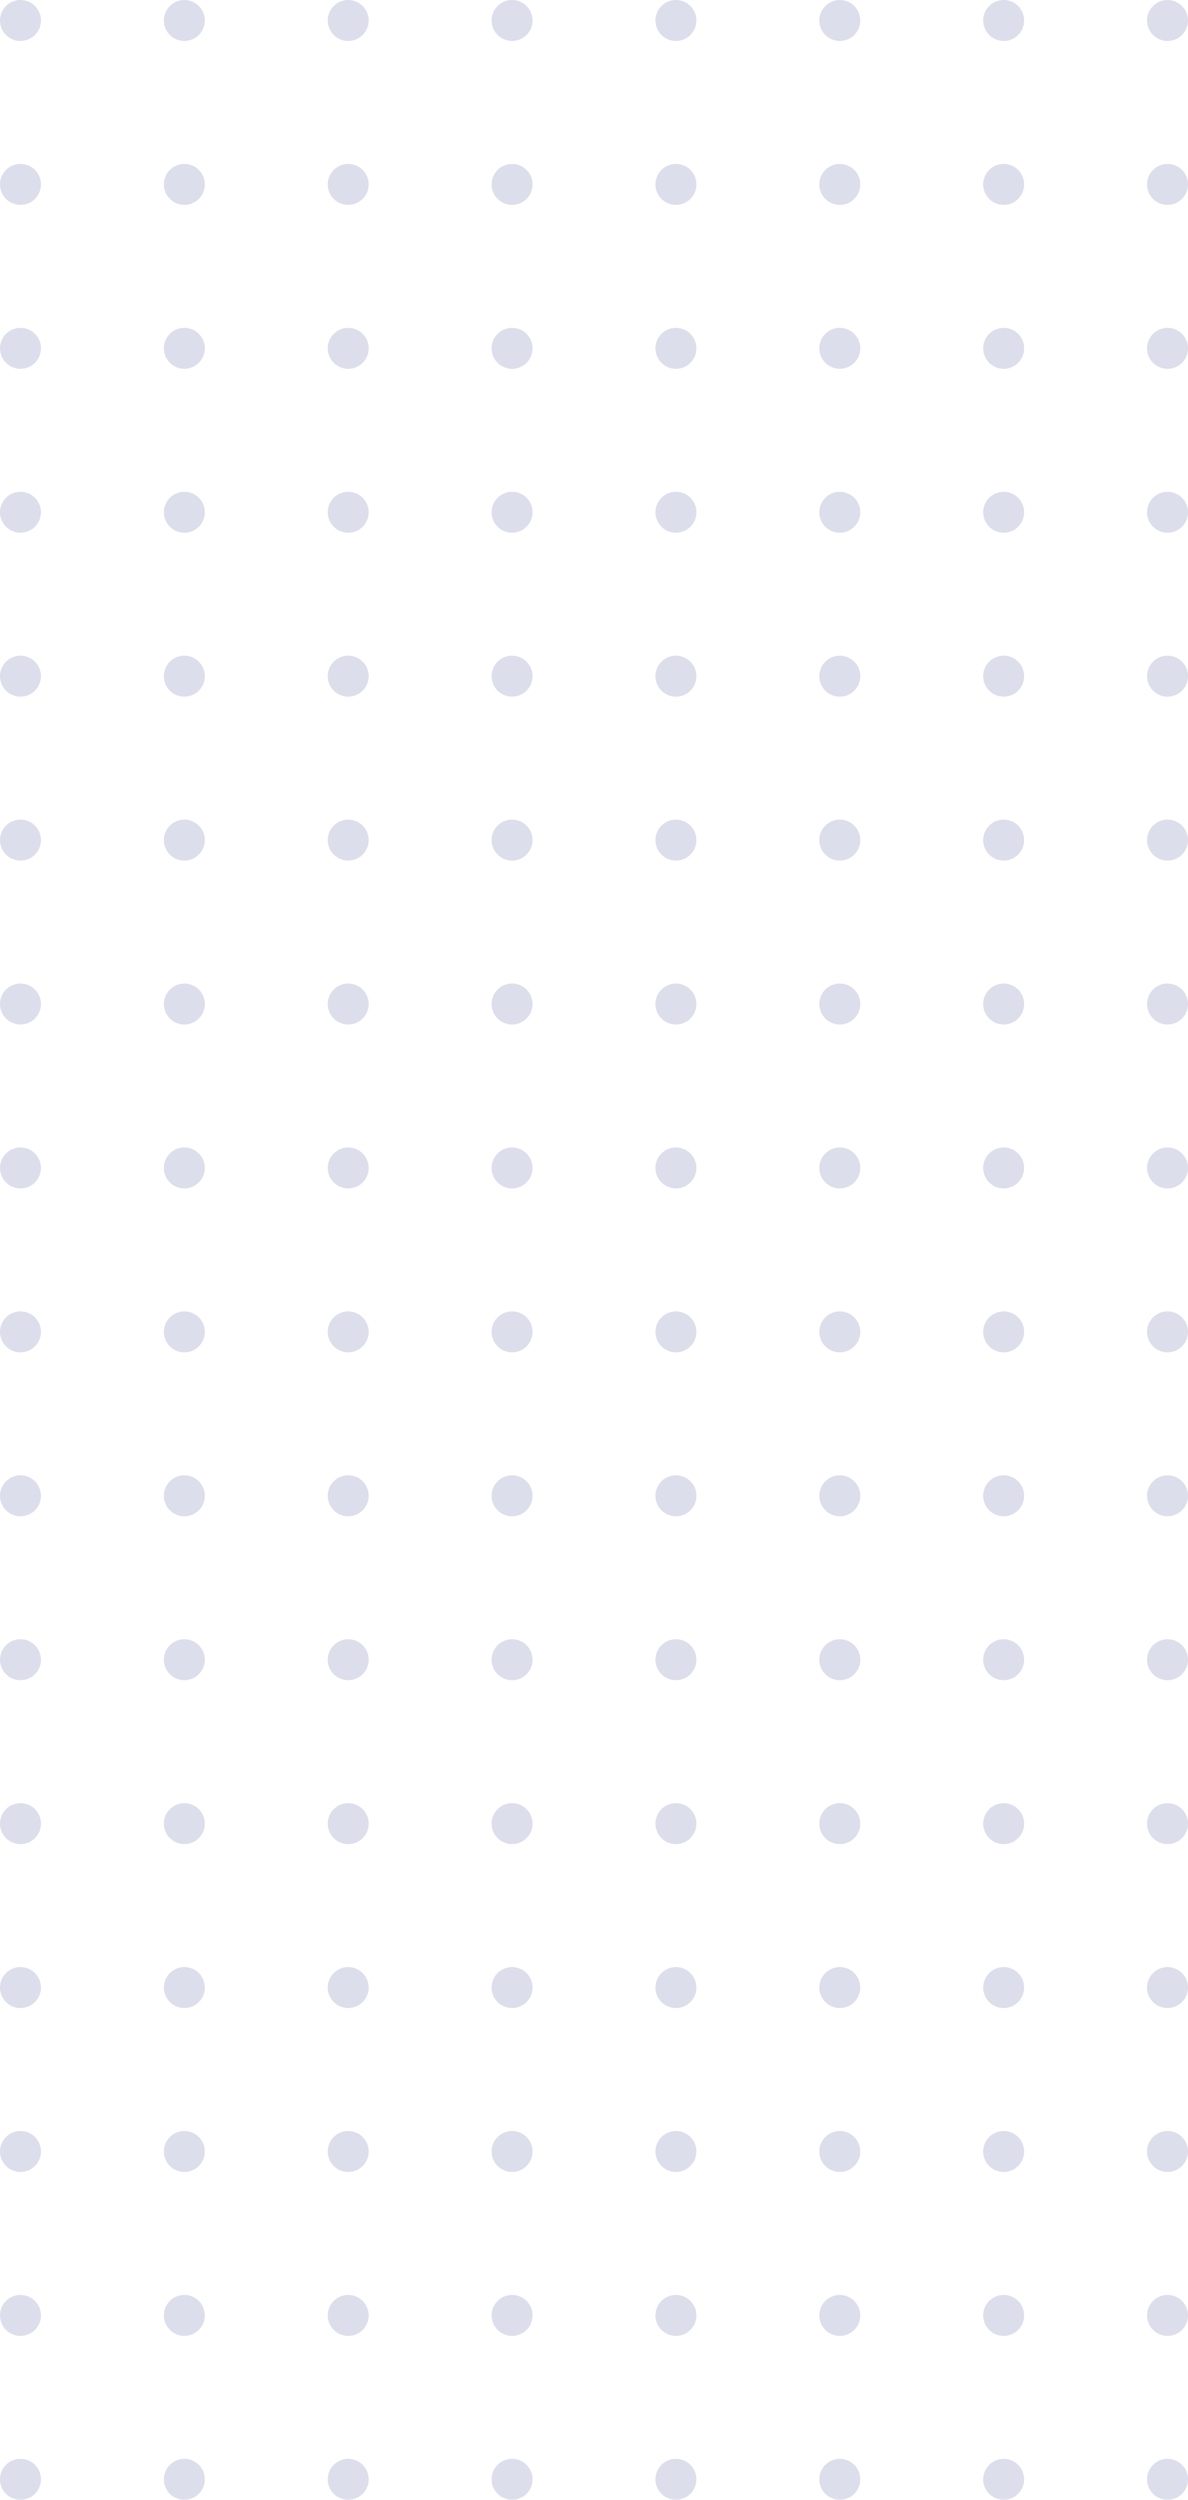<svg width="145" height="305" viewBox="0 0 145 305" fill="none" xmlns="http://www.w3.org/2000/svg">
<g opacity="0.17">
<circle cx="142.5" cy="2.5" r="2.5" transform="rotate(90 142.5 2.5)" fill="#2E3A87"/>
<circle cx="142.5" cy="22.5" r="2.5" transform="rotate(90 142.5 22.5)" fill="#2E3A87"/>
<circle cx="142.5" cy="42.5" r="2.5" transform="rotate(90 142.5 42.5)" fill="#2E3A87"/>
<circle cx="142.5" cy="62.5" r="2.5" transform="rotate(90 142.5 62.5)" fill="#2E3A87"/>
<circle cx="142.5" cy="82.5" r="2.5" transform="rotate(90 142.5 82.5)" fill="#2E3A87"/>
<circle cx="142.5" cy="102.5" r="2.5" transform="rotate(90 142.5 102.5)" fill="#2E3A87"/>
<circle cx="142.5" cy="122.5" r="2.5" transform="rotate(90 142.5 122.5)" fill="#2E3A87"/>
<circle cx="142.5" cy="142.5" r="2.5" transform="rotate(90 142.5 142.5)" fill="#2E3A87"/>
<circle cx="142.5" cy="162.5" r="2.5" transform="rotate(90 142.5 162.5)" fill="#2E3A87"/>
<circle cx="142.5" cy="182.5" r="2.5" transform="rotate(90 142.5 182.5)" fill="#2E3A87"/>
<circle cx="142.5" cy="202.5" r="2.5" transform="rotate(90 142.5 202.5)" fill="#2E3A87"/>
<circle cx="142.5" cy="222.5" r="2.5" transform="rotate(90 142.5 222.5)" fill="#2E3A87"/>
<circle cx="142.5" cy="242.5" r="2.5" transform="rotate(90 142.5 242.5)" fill="#2E3A87"/>
<circle cx="142.5" cy="262.5" r="2.5" transform="rotate(90 142.5 262.5)" fill="#2E3A87"/>
<circle cx="142.5" cy="282.5" r="2.5" transform="rotate(90 142.5 282.5)" fill="#2E3A87"/>
<circle cx="142.5" cy="302.5" r="2.5" transform="rotate(90 142.5 302.5)" fill="#2E3A87"/>
<circle cx="122.5" cy="2.5" r="2.5" transform="rotate(90 122.5 2.5)" fill="#2E3A87"/>
<circle cx="122.5" cy="22.5" r="2.5" transform="rotate(90 122.5 22.5)" fill="#2E3A87"/>
<circle cx="122.5" cy="42.5" r="2.5" transform="rotate(90 122.5 42.5)" fill="#2E3A87"/>
<circle cx="122.5" cy="62.5" r="2.5" transform="rotate(90 122.5 62.5)" fill="#2E3A87"/>
<circle cx="122.5" cy="82.5" r="2.5" transform="rotate(90 122.5 82.5)" fill="#2E3A87"/>
<circle cx="122.5" cy="102.5" r="2.5" transform="rotate(90 122.5 102.5)" fill="#2E3A87"/>
<circle cx="122.5" cy="122.5" r="2.5" transform="rotate(90 122.5 122.5)" fill="#2E3A87"/>
<circle cx="122.5" cy="142.5" r="2.5" transform="rotate(90 122.5 142.5)" fill="#2E3A87"/>
<circle cx="122.5" cy="162.5" r="2.5" transform="rotate(90 122.5 162.5)" fill="#2E3A87"/>
<circle cx="122.5" cy="182.5" r="2.5" transform="rotate(90 122.5 182.5)" fill="#2E3A87"/>
<circle cx="122.5" cy="202.5" r="2.5" transform="rotate(90 122.5 202.5)" fill="#2E3A87"/>
<circle cx="122.5" cy="222.5" r="2.5" transform="rotate(90 122.5 222.5)" fill="#2E3A87"/>
<circle cx="122.5" cy="242.5" r="2.5" transform="rotate(90 122.5 242.5)" fill="#2E3A87"/>
<circle cx="122.5" cy="262.5" r="2.5" transform="rotate(90 122.5 262.5)" fill="#2E3A87"/>
<circle cx="122.5" cy="282.5" r="2.5" transform="rotate(90 122.5 282.5)" fill="#2E3A87"/>
<circle cx="122.5" cy="302.5" r="2.5" transform="rotate(90 122.5 302.5)" fill="#2E3A87"/>
<circle cx="102.5" cy="2.5" r="2.5" transform="rotate(90 102.5 2.5)" fill="#2E3A87"/>
<circle cx="102.5" cy="22.5" r="2.5" transform="rotate(90 102.5 22.5)" fill="#2E3A87"/>
<circle cx="102.5" cy="42.5" r="2.5" transform="rotate(90 102.5 42.5)" fill="#2E3A87"/>
<circle cx="102.5" cy="62.5" r="2.5" transform="rotate(90 102.5 62.5)" fill="#2E3A87"/>
<circle cx="102.5" cy="82.5" r="2.5" transform="rotate(90 102.5 82.5)" fill="#2E3A87"/>
<circle cx="102.5" cy="102.5" r="2.5" transform="rotate(90 102.5 102.5)" fill="#2E3A87"/>
<circle cx="102.5" cy="122.5" r="2.5" transform="rotate(90 102.5 122.5)" fill="#2E3A87"/>
<circle cx="102.5" cy="142.5" r="2.5" transform="rotate(90 102.5 142.5)" fill="#2E3A87"/>
<circle cx="102.5" cy="162.5" r="2.5" transform="rotate(90 102.5 162.5)" fill="#2E3A87"/>
<circle cx="102.5" cy="182.5" r="2.5" transform="rotate(90 102.5 182.5)" fill="#2E3A87"/>
<circle cx="102.5" cy="202.5" r="2.5" transform="rotate(90 102.5 202.5)" fill="#2E3A87"/>
<circle cx="102.5" cy="222.5" r="2.5" transform="rotate(90 102.5 222.5)" fill="#2E3A87"/>
<circle cx="102.5" cy="242.5" r="2.5" transform="rotate(90 102.5 242.5)" fill="#2E3A87"/>
<circle cx="102.5" cy="262.5" r="2.5" transform="rotate(90 102.5 262.5)" fill="#2E3A87"/>
<circle cx="102.5" cy="282.5" r="2.5" transform="rotate(90 102.5 282.5)" fill="#2E3A87"/>
<circle cx="102.5" cy="302.5" r="2.5" transform="rotate(90 102.5 302.5)" fill="#2E3A87"/>
<circle cx="82.5" cy="2.5" r="2.5" transform="rotate(90 82.5 2.5)" fill="#2E3A87"/>
<circle cx="82.5" cy="22.5" r="2.5" transform="rotate(90 82.5 22.5)" fill="#2E3A87"/>
<circle cx="82.5" cy="42.5" r="2.5" transform="rotate(90 82.5 42.5)" fill="#2E3A87"/>
<circle cx="82.5" cy="62.5" r="2.5" transform="rotate(90 82.5 62.5)" fill="#2E3A87"/>
<circle cx="82.5" cy="82.5" r="2.5" transform="rotate(90 82.5 82.5)" fill="#2E3A87"/>
<circle cx="82.5" cy="102.5" r="2.5" transform="rotate(90 82.5 102.5)" fill="#2E3A87"/>
<circle cx="82.5" cy="122.5" r="2.5" transform="rotate(90 82.5 122.5)" fill="#2E3A87"/>
<circle cx="82.5" cy="142.5" r="2.5" transform="rotate(90 82.5 142.5)" fill="#2E3A87"/>
<circle cx="82.5" cy="162.5" r="2.5" transform="rotate(90 82.5 162.5)" fill="#2E3A87"/>
<circle cx="82.5" cy="182.5" r="2.5" transform="rotate(90 82.5 182.5)" fill="#2E3A87"/>
<circle cx="82.5" cy="202.5" r="2.5" transform="rotate(90 82.5 202.5)" fill="#2E3A87"/>
<circle cx="82.5" cy="222.5" r="2.5" transform="rotate(90 82.5 222.5)" fill="#2E3A87"/>
<circle cx="82.5" cy="242.5" r="2.5" transform="rotate(90 82.5 242.5)" fill="#2E3A87"/>
<circle cx="82.5" cy="262.5" r="2.5" transform="rotate(90 82.5 262.5)" fill="#2E3A87"/>
<circle cx="82.5" cy="282.5" r="2.5" transform="rotate(90 82.5 282.5)" fill="#2E3A87"/>
<circle cx="82.5" cy="302.5" r="2.5" transform="rotate(90 82.5 302.5)" fill="#2E3A87"/>
<circle cx="62.5" cy="2.5" r="2.5" transform="rotate(90 62.5 2.5)" fill="#2E3A87"/>
<circle cx="62.5" cy="22.5" r="2.5" transform="rotate(90 62.5 22.5)" fill="#2E3A87"/>
<circle cx="62.5" cy="42.5" r="2.5" transform="rotate(90 62.5 42.5)" fill="#2E3A87"/>
<circle cx="62.5" cy="62.5" r="2.5" transform="rotate(90 62.5 62.5)" fill="#2E3A87"/>
<circle cx="62.5" cy="82.5" r="2.5" transform="rotate(90 62.5 82.5)" fill="#2E3A87"/>
<circle cx="62.5" cy="102.5" r="2.5" transform="rotate(90 62.5 102.5)" fill="#2E3A87"/>
<circle cx="62.5" cy="122.5" r="2.5" transform="rotate(90 62.5 122.5)" fill="#2E3A87"/>
<circle cx="62.5" cy="142.5" r="2.5" transform="rotate(90 62.5 142.5)" fill="#2E3A87"/>
<circle cx="62.5" cy="162.5" r="2.5" transform="rotate(90 62.5 162.5)" fill="#2E3A87"/>
<circle cx="62.5" cy="182.5" r="2.5" transform="rotate(90 62.5 182.5)" fill="#2E3A87"/>
<circle cx="62.5" cy="202.5" r="2.5" transform="rotate(90 62.5 202.5)" fill="#2E3A87"/>
<circle cx="62.5" cy="222.5" r="2.5" transform="rotate(90 62.5 222.5)" fill="#2E3A87"/>
<circle cx="62.5" cy="242.5" r="2.5" transform="rotate(90 62.5 242.5)" fill="#2E3A87"/>
<circle cx="62.5" cy="262.5" r="2.5" transform="rotate(90 62.5 262.5)" fill="#2E3A87"/>
<circle cx="62.5" cy="282.5" r="2.5" transform="rotate(90 62.5 282.5)" fill="#2E3A87"/>
<circle cx="62.5" cy="302.5" r="2.5" transform="rotate(90 62.5 302.5)" fill="#2E3A87"/>
<circle cx="42.5" cy="2.5" r="2.5" transform="rotate(90 42.5 2.5)" fill="#2E3A87"/>
<circle cx="42.5" cy="22.5" r="2.5" transform="rotate(90 42.5 22.5)" fill="#2E3A87"/>
<circle cx="42.5" cy="42.5" r="2.5" transform="rotate(90 42.5 42.5)" fill="#2E3A87"/>
<circle cx="42.5" cy="62.5" r="2.5" transform="rotate(90 42.5 62.5)" fill="#2E3A87"/>
<circle cx="42.5" cy="82.5" r="2.5" transform="rotate(90 42.5 82.5)" fill="#2E3A87"/>
<circle cx="42.5" cy="102.5" r="2.5" transform="rotate(90 42.5 102.5)" fill="#2E3A87"/>
<circle cx="42.5" cy="122.5" r="2.5" transform="rotate(90 42.5 122.5)" fill="#2E3A87"/>
<circle cx="42.5" cy="142.5" r="2.5" transform="rotate(90 42.5 142.5)" fill="#2E3A87"/>
<circle cx="42.5" cy="162.5" r="2.5" transform="rotate(90 42.5 162.5)" fill="#2E3A87"/>
<circle cx="42.5" cy="182.5" r="2.5" transform="rotate(90 42.5 182.5)" fill="#2E3A87"/>
<circle cx="42.5" cy="202.5" r="2.5" transform="rotate(90 42.5 202.5)" fill="#2E3A87"/>
<circle cx="42.5" cy="222.5" r="2.5" transform="rotate(90 42.5 222.5)" fill="#2E3A87"/>
<circle cx="42.5" cy="242.5" r="2.5" transform="rotate(90 42.5 242.5)" fill="#2E3A87"/>
<circle cx="42.5" cy="262.5" r="2.5" transform="rotate(90 42.5 262.5)" fill="#2E3A87"/>
<circle cx="42.5" cy="282.5" r="2.5" transform="rotate(90 42.5 282.5)" fill="#2E3A87"/>
<circle cx="42.5" cy="302.5" r="2.5" transform="rotate(90 42.5 302.5)" fill="#2E3A87"/>
<circle cx="22.5" cy="2.5" r="2.5" transform="rotate(90 22.5 2.5)" fill="#2E3A87"/>
<circle cx="22.5" cy="22.5" r="2.5" transform="rotate(90 22.5 22.5)" fill="#2E3A87"/>
<circle cx="22.5" cy="42.5" r="2.5" transform="rotate(90 22.5 42.5)" fill="#2E3A87"/>
<circle cx="22.5" cy="62.5" r="2.5" transform="rotate(90 22.5 62.5)" fill="#2E3A87"/>
<circle cx="22.5" cy="82.5" r="2.5" transform="rotate(90 22.5 82.5)" fill="#2E3A87"/>
<circle cx="22.5" cy="102.5" r="2.5" transform="rotate(90 22.5 102.5)" fill="#2E3A87"/>
<circle cx="22.5" cy="122.5" r="2.5" transform="rotate(90 22.5 122.5)" fill="#2E3A87"/>
<circle cx="22.5" cy="142.5" r="2.5" transform="rotate(90 22.5 142.5)" fill="#2E3A87"/>
<circle cx="22.5" cy="162.5" r="2.5" transform="rotate(90 22.5 162.5)" fill="#2E3A87"/>
<circle cx="22.5" cy="182.5" r="2.5" transform="rotate(90 22.5 182.5)" fill="#2E3A87"/>
<circle cx="22.5" cy="202.5" r="2.5" transform="rotate(90 22.5 202.5)" fill="#2E3A87"/>
<circle cx="22.5" cy="222.5" r="2.5" transform="rotate(90 22.5 222.5)" fill="#2E3A87"/>
<circle cx="22.5" cy="242.5" r="2.5" transform="rotate(90 22.5 242.5)" fill="#2E3A87"/>
<circle cx="22.5" cy="262.5" r="2.5" transform="rotate(90 22.5 262.5)" fill="#2E3A87"/>
<circle cx="22.5" cy="282.5" r="2.5" transform="rotate(90 22.5 282.5)" fill="#2E3A87"/>
<circle cx="22.5" cy="302.5" r="2.5" transform="rotate(90 22.5 302.5)" fill="#2E3A87"/>
<circle cx="2.5" cy="2.5" r="2.5" transform="rotate(90 2.5 2.5)" fill="#2E3A87"/>
<circle cx="2.5" cy="22.5" r="2.5" transform="rotate(90 2.5 22.5)" fill="#2E3A87"/>
<circle cx="2.5" cy="42.5" r="2.5" transform="rotate(90 2.5 42.5)" fill="#2E3A87"/>
<circle cx="2.5" cy="62.5" r="2.5" transform="rotate(90 2.5 62.5)" fill="#2E3A87"/>
<circle cx="2.5" cy="82.5" r="2.5" transform="rotate(90 2.5 82.5)" fill="#2E3A87"/>
<circle cx="2.5" cy="102.5" r="2.5" transform="rotate(90 2.5 102.5)" fill="#2E3A87"/>
<circle cx="2.5" cy="122.5" r="2.5" transform="rotate(90 2.5 122.5)" fill="#2E3A87"/>
<circle cx="2.5" cy="142.5" r="2.5" transform="rotate(90 2.5 142.5)" fill="#2E3A87"/>
<circle cx="2.5" cy="162.5" r="2.5" transform="rotate(90 2.5 162.5)" fill="#2E3A87"/>
<circle cx="2.5" cy="182.5" r="2.5" transform="rotate(90 2.5 182.5)" fill="#2E3A87"/>
<circle cx="2.5" cy="202.5" r="2.5" transform="rotate(90 2.5 202.5)" fill="#2E3A87"/>
<circle cx="2.5" cy="222.5" r="2.5" transform="rotate(90 2.5 222.5)" fill="#2E3A87"/>
<circle cx="2.5" cy="242.5" r="2.5" transform="rotate(90 2.5 242.5)" fill="#2E3A87"/>
<circle cx="2.5" cy="262.5" r="2.5" transform="rotate(90 2.5 262.5)" fill="#2E3A87"/>
<circle cx="2.5" cy="282.5" r="2.5" transform="rotate(90 2.5 282.5)" fill="#2E3A87"/>
<circle cx="2.5" cy="302.5" r="2.5" transform="rotate(90 2.5 302.5)" fill="#2E3A87"/>
</g>
</svg>
